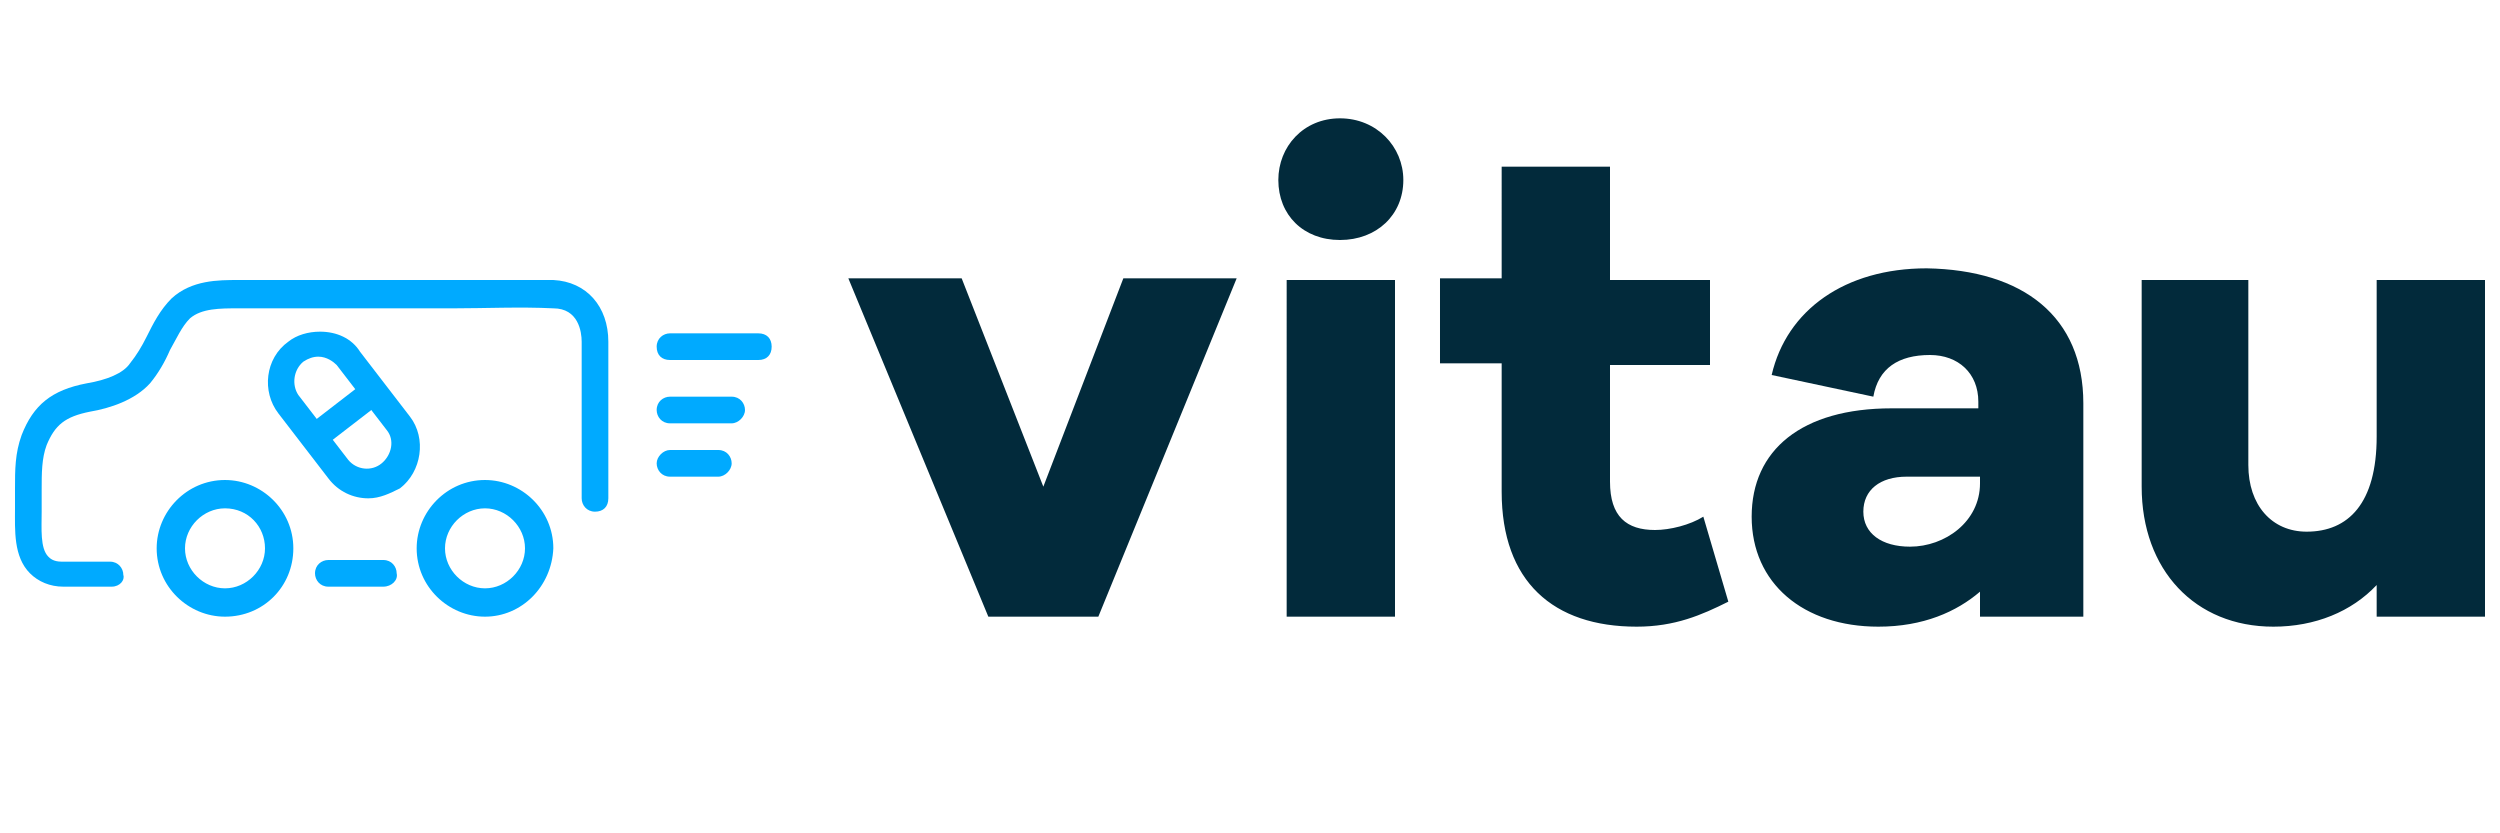 <svg id="Layer_1" xmlns="http://www.w3.org/2000/svg" viewBox="0 0 150 50"><style>.st0{fill:#0af}.st2{fill:#022a3b}</style><path class="st0" d="M22.1 29.9c-.9 0-1.8-.4-2.4-1.2l-3-3.9c-1-1.3-.8-3.3.6-4.3.5-.4 1.2-.6 1.9-.6 1 0 1.9.4 2.4 1.2l3 3.9c1 1.3.7 3.3-.6 4.3-.6.3-1.2.6-1.9.6m-3-8.5c-.3 0-.6.1-.9.3-.6.5-.7 1.4-.3 2l3 3.9c.5.6 1.4.7 2 .2s.8-1.4.3-2l-3-3.9c-.2-.2-.6-.5-1.1-.5"/><path class="st0" d="M18.9 27c-.2 0-.5-.1-.7-.3-.3-.4-.2-.9.2-1.1l3.5-2.7c.4-.3.9-.2 1.1.2.3.4.2.9-.2 1.1l-3.5 2.7c-.1 0-.2.1-.4.1"/><path class="st0" d="M6.7 35.2H3.8c-.8 0-1.5-.3-2-.8-1-1-.9-2.6-.9-3.9v-1.2c0-1.1 0-2.1.4-3.2.7-1.8 1.8-2.7 3.9-3.1 1.2-.2 2.2-.6 2.6-1.2.4-.5.7-1 1-1.6.4-.8.8-1.6 1.5-2.3 1.2-1.1 2.8-1.1 4-1.1h18.9c2 .1 3.3 1.6 3.3 3.7v9.4c0 .5-.3.8-.8.8s-.8-.4-.8-.8v-9.4c0-.6-.2-2-1.7-2-2-.1-4.1 0-6 0H14.3c-1.1 0-2.2 0-2.9.6-.5.5-.8 1.2-1.2 1.9-.3.7-.7 1.4-1.2 2-.9 1-2.4 1.5-3.6 1.7-1.5.3-2.1.8-2.6 2-.3.8-.3 1.7-.3 2.7v1.3c0 1-.1 2.2.4 2.7.1.1.3.3.8.3h2.9c.5 0 .8.4.8.8.1.3-.2.7-.7.7"/><path class="st0" d="M29.1 37c-2.2 0-4.1-1.8-4.1-4.1 0-2.2 1.8-4.1 4.1-4.1 2.2 0 4.1 1.8 4.1 4.1-.1 2.3-1.9 4.1-4.1 4.1m0-6.5c-1.3 0-2.4 1.1-2.4 2.4 0 1.3 1.1 2.4 2.4 2.4s2.4-1.1 2.4-2.4-1.1-2.4-2.4-2.4M13.5 37c-2.2 0-4.1-1.8-4.1-4.1 0-2.2 1.8-4.1 4.1-4.1 2.2 0 4.1 1.8 4.1 4.1S15.8 37 13.5 37m0-6.5c-1.3 0-2.4 1.1-2.4 2.4 0 1.3 1.1 2.4 2.4 2.4s2.4-1.1 2.4-2.4-1-2.4-2.4-2.4m32-8.9h-5.3c-.5 0-.8-.3-.8-.8s.4-.8.8-.8h5.3c.5 0 .8.3.8.8s-.3.8-.8.8m-1.6 3.8h-3.7c-.5 0-.8-.4-.8-.8 0-.5.4-.8.8-.8h3.7c.5 0 .8.4.8.8s-.4.8-.8.8m-.8 3.2h-2.9c-.5 0-.8-.4-.8-.8s.4-.8.8-.8h2.9c.5 0 .8.4.8.8s-.4.8-.8.8M23 35.2h-3.3c-.5 0-.8-.4-.8-.8 0-.5.4-.8.8-.8H23c.5 0 .8.4.8.8.1.4-.3.8-.8.8"/><g><path class="st2" d="M65.9 37h-6.6l-8.4-20.3h6.8l4.9 12.5 4.8-12.5h6.8L65.9 37zM84.2 10.8c0 2.1-1.6 3.6-3.8 3.6-2.2 0-3.7-1.5-3.7-3.6 0-2 1.5-3.7 3.7-3.7s3.8 1.7 3.8 3.7zm-7 26.2V16.8h6.5V37h-6.5zM103.7 36.1c-1.6.8-3.2 1.5-5.5 1.5-5 0-8.1-2.7-8.1-8.1v-7.7h-3.7v-5.1h3.7V10h6.5v6.8h6v5.1h-6v7c0 2.1 1 2.9 2.7 2.9.9 0 2.1-.3 2.9-.8l1.5 5.1zM125 24.2V37h-6.2v-1.5c-1.4 1.2-3.4 2.1-6.1 2.1-4.5 0-7.6-2.6-7.6-6.6 0-4 3-6.5 8.4-6.5h5.2v-.4c0-1.7-1.2-2.8-2.9-2.8-1.9 0-3.1.8-3.4 2.5l-6.1-1.3c.9-3.9 4.4-6.4 9.3-6.4 5.8.1 9.4 2.9 9.4 8.1zm-6.2 4.8v-.4h-4.4c-1.6 0-2.6.8-2.6 2.1s1.1 2.1 2.8 2.1c2.1 0 4.2-1.5 4.2-3.8zM149.1 37h-6.5v-1.9c-1.5 1.6-3.7 2.5-6.2 2.5-4.7 0-7.9-3.4-7.9-8.4V16.8h6.4v11.1c0 2.4 1.4 4 3.5 4 2.5 0 4.2-1.7 4.2-5.7v-9.4h6.5V37z"/></g></svg>